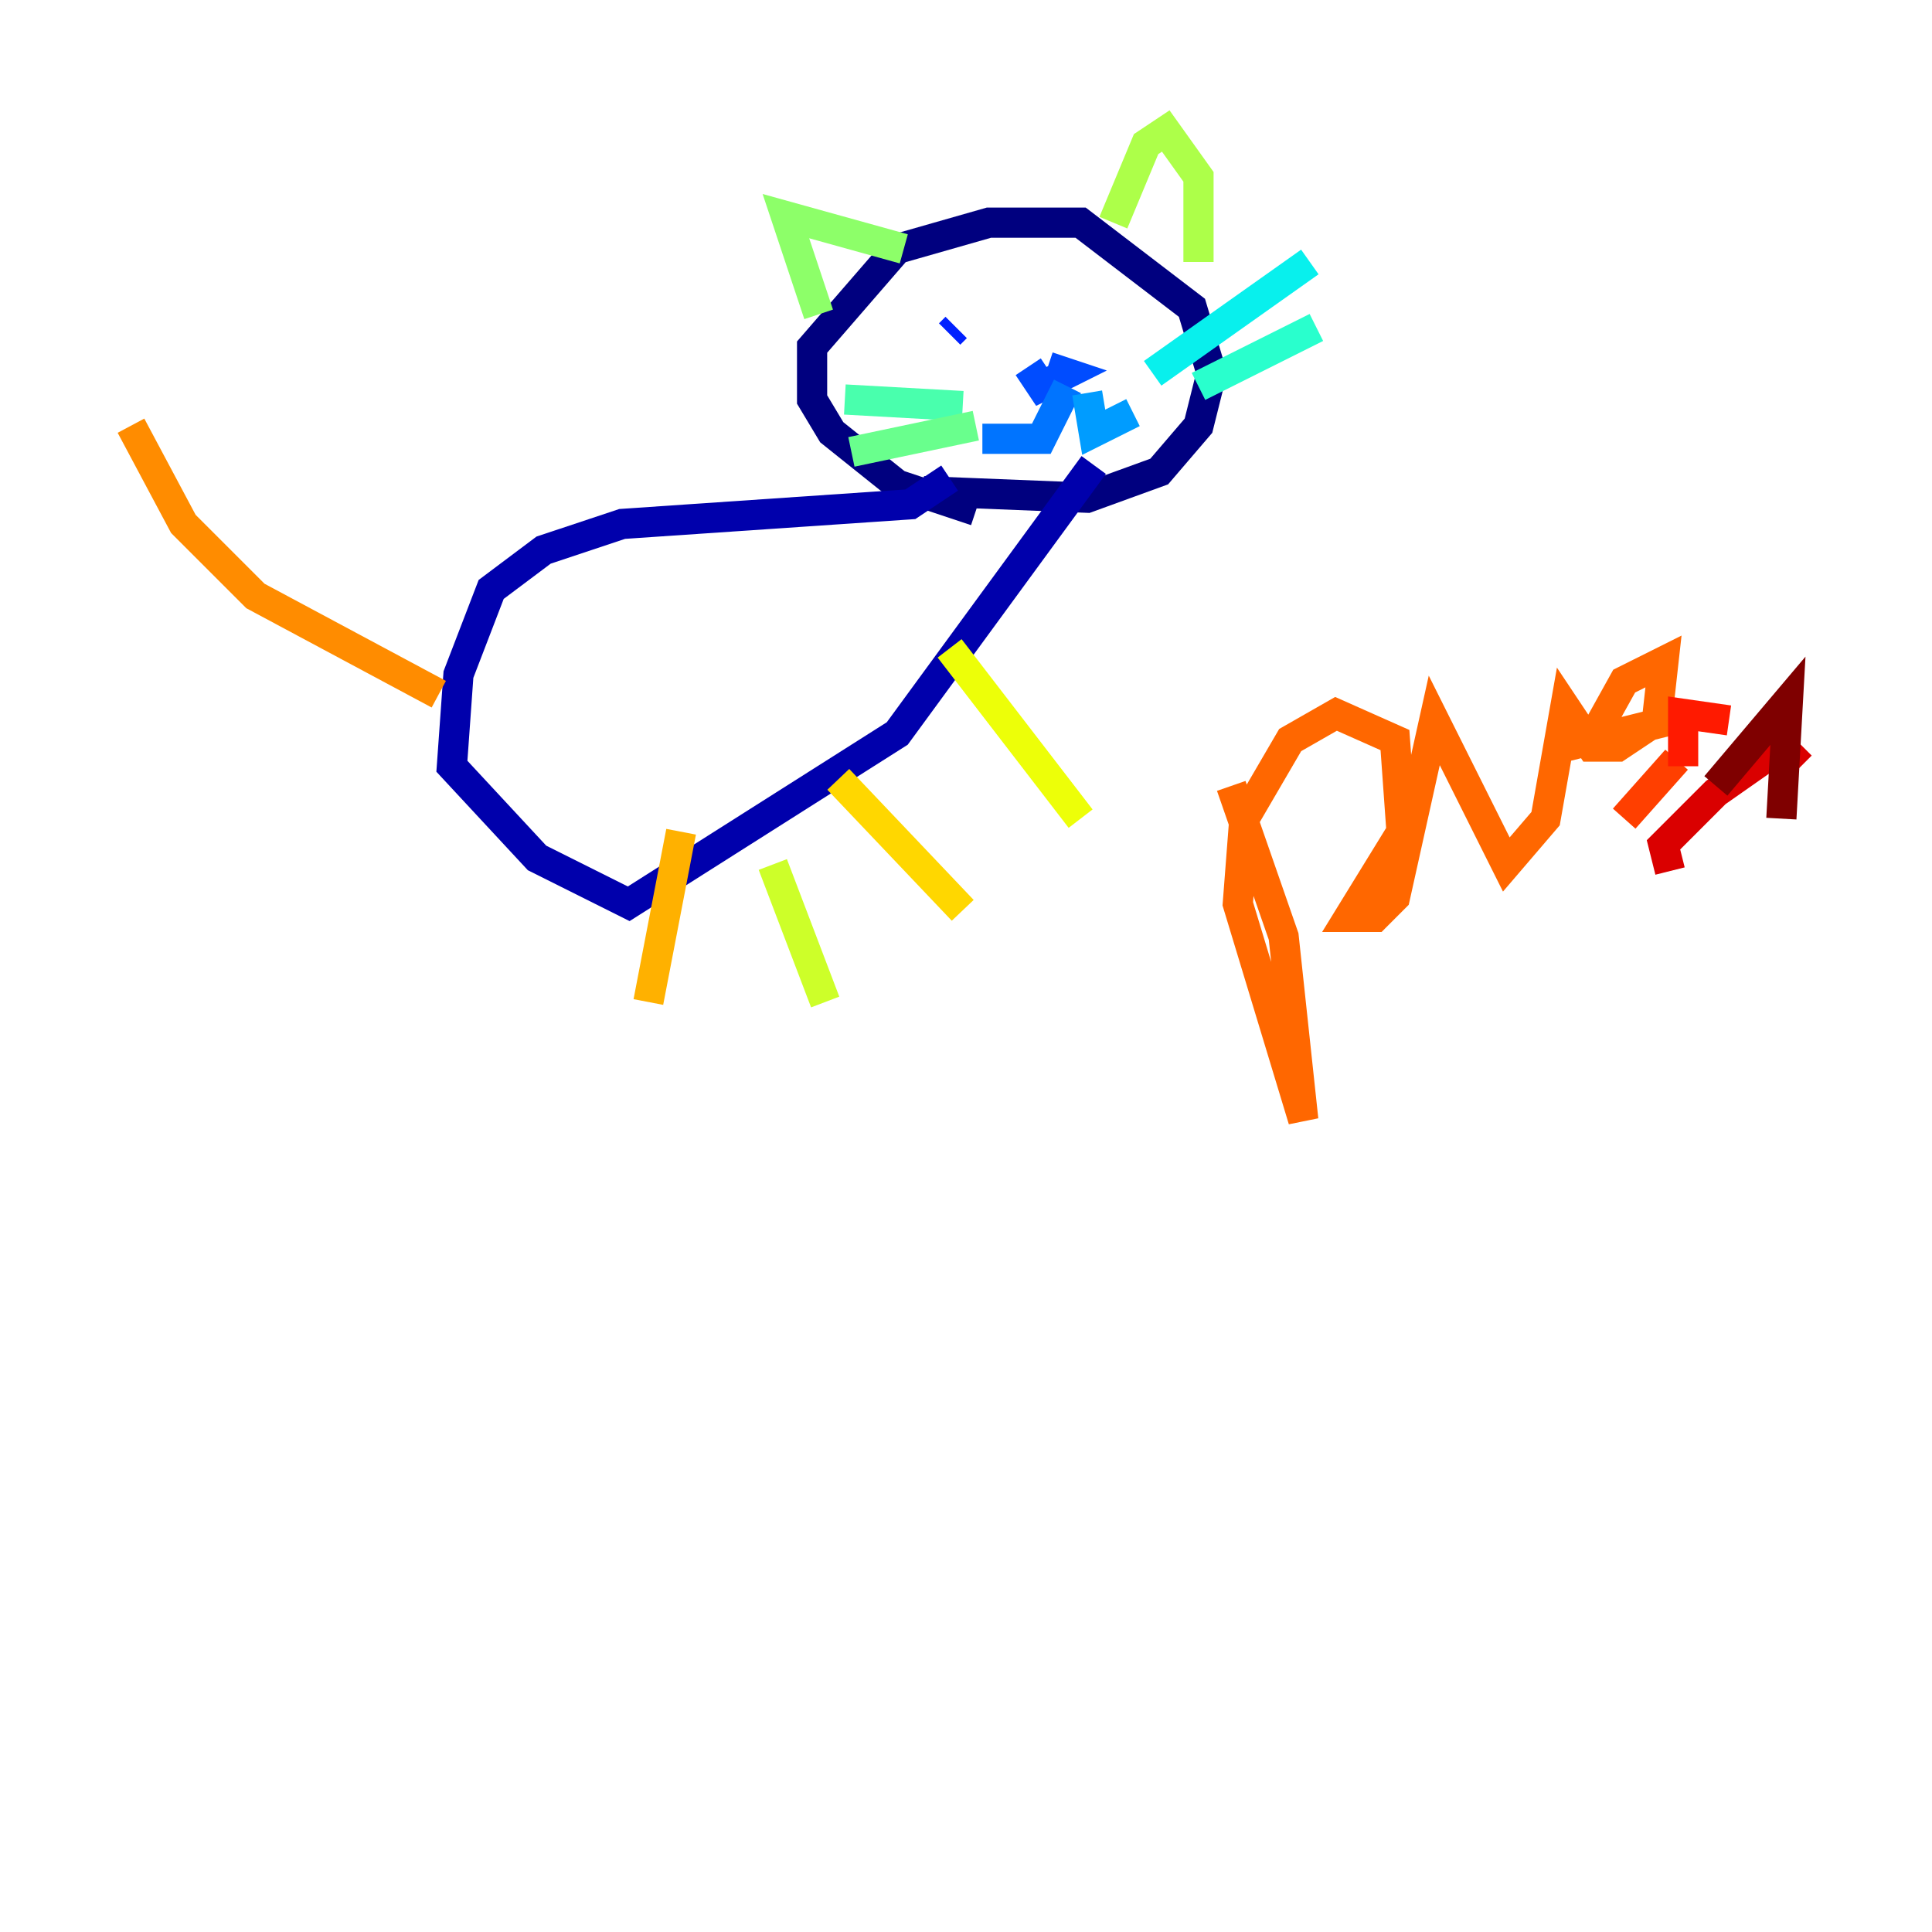 <?xml version="1.0" encoding="utf-8" ?>
<svg baseProfile="tiny" height="128" version="1.2" viewBox="0,0,128,128" width="128" xmlns="http://www.w3.org/2000/svg" xmlns:ev="http://www.w3.org/2001/xml-events" xmlns:xlink="http://www.w3.org/1999/xlink"><defs /><polyline fill="none" points="64.651,33.844 59.444,32.108 55.105,28.637 53.803,26.468 53.803,22.997 59.444,16.488 65.519,14.752 71.593,14.752 78.969,20.393 80.271,24.732 79.403,28.203 76.8,31.241 72.027,32.976 61.18,32.542" stroke="#00007f" stroke-width="2" /><polyline fill="none" points="62.915,31.675 60.312,33.41 41.22,34.712 36.014,36.447 32.542,39.051 30.373,44.691 29.939,50.766 35.58,56.841 41.654,59.878 59.444,48.597 72.461,30.807" stroke="#0000ac" stroke-width="2" /><polyline fill="none" points="61.614,22.129 61.614,22.129" stroke="#0000da" stroke-width="2" /><polyline fill="none" points="72.027,17.79 72.027,17.79" stroke="#0000ff" stroke-width="2" /><polyline fill="none" points="63.349,21.695 62.915,22.129" stroke="#0020ff" stroke-width="2" /><polyline fill="none" points="68.122,24.298 68.99,25.6 70.725,24.732 69.424,24.298" stroke="#004cff" stroke-width="2" /><polyline fill="none" points="70.725,25.6 68.99,29.071 65.085,29.071" stroke="#0074ff" stroke-width="2" /><polyline fill="none" points="72.027,26.034 72.461,28.637 75.064,27.336" stroke="#009cff" stroke-width="2" /><polyline fill="none" points="78.536,25.166 78.536,25.166" stroke="#00c4ff" stroke-width="2" /><polyline fill="none" points="76.366,24.732 86.78,17.356" stroke="#08f0ed" stroke-width="2" /><polyline fill="none" points="79.403,25.6 87.214,21.695" stroke="#29ffcd" stroke-width="2" /><polyline fill="none" points="63.783,26.902 55.973,26.468" stroke="#49ffad" stroke-width="2" /><polyline fill="none" points="64.651,28.203 56.407,29.939" stroke="#69ff8d" stroke-width="2" /><polyline fill="none" points="54.237,20.827 52.068,14.319 59.878,16.488" stroke="#8dff69" stroke-width="2" /><polyline fill="none" points="73.763,14.752 75.932,9.546 77.234,8.678 79.403,11.715 79.403,17.356" stroke="#adff49" stroke-width="2" /><polyline fill="none" points="51.2,57.275 54.671,66.386" stroke="#cdff29" stroke-width="2" /><polyline fill="none" points="62.915,42.956 71.593,54.237" stroke="#edff08" stroke-width="2" /><polyline fill="none" points="55.539,51.634 63.783,60.312" stroke="#ffd700" stroke-width="2" /><polyline fill="none" points="45.125,55.105 42.956,66.386" stroke="#ffb100" stroke-width="2" /><polyline fill="none" points="29.071,45.993 16.922,39.485 12.149,34.712 8.678,28.203" stroke="#ff8c00" stroke-width="2" /><polyline fill="none" points="81.573,52.068 85.044,62.047 86.346,74.197 82.007,59.878 82.441,54.237 85.478,49.031 88.515,47.295 92.42,49.031 92.854,55.105 89.383,60.746 91.119,60.746 92.42,59.444 95.024,47.729 99.797,57.275 102.4,54.237 103.702,46.861 105.437,49.464 107.173,49.464 109.776,47.729 110.21,43.824 107.607,45.125 105.437,49.031 110.644,47.729" stroke="#ff6700" stroke-width="2" /><polyline fill="none" points="111.078,50.332 107.607,54.237" stroke="#ff3f00" stroke-width="2" /><polyline fill="none" points="114.549,47.729 111.512,47.295 111.512,50.766" stroke="#ff1a00" stroke-width="2" /><polyline fill="none" points="110.644,57.709 110.21,55.973 113.681,52.502 118.02,49.464 119.322,50.766" stroke="#da0000" stroke-width="2" /><polyline fill="none" points="118.454,55.539 118.454,55.539" stroke="#ac0000" stroke-width="2" /><polyline fill="none" points="118.02,54.237 118.454,46.427 113.681,52.068" stroke="#7f0000" stroke-width="2" /></svg>